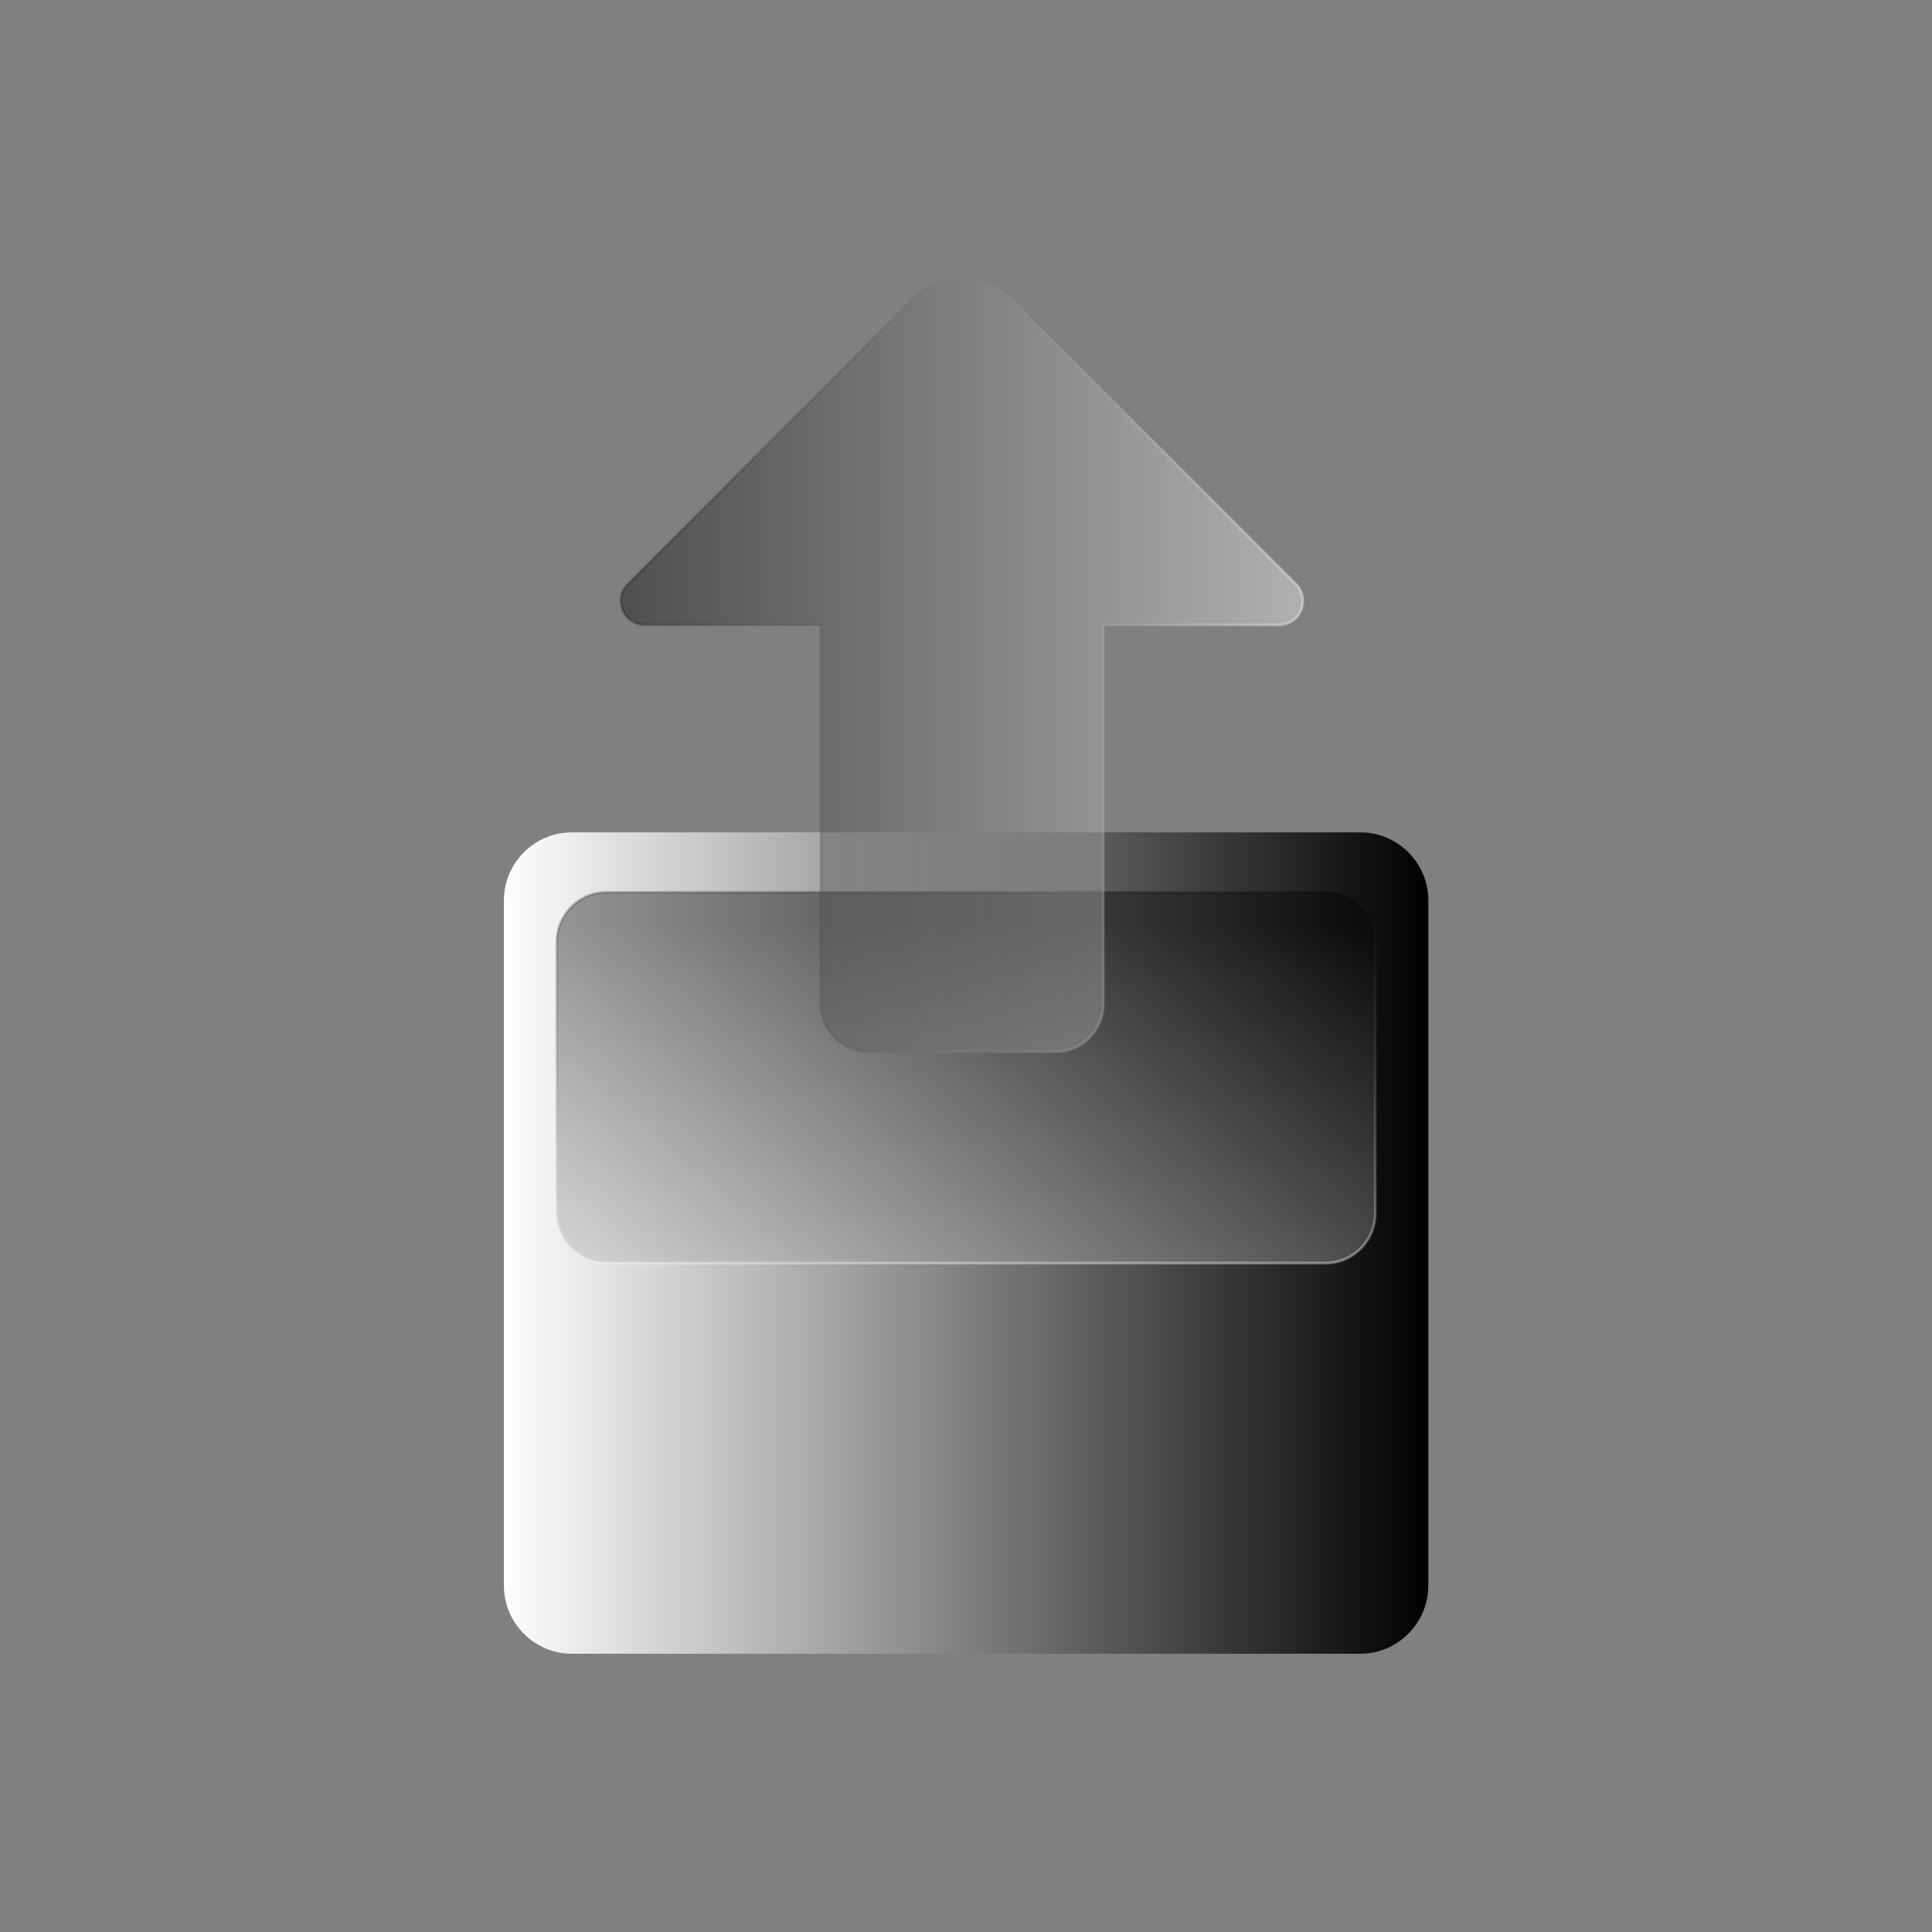 <?xml version="1.0" encoding="utf-8"?>
<!-- Generator: Adobe Illustrator 25.0.1, SVG Export Plug-In . SVG Version: 6.00 Build 0)  -->
<svg version="1.1" id="Layer_1" xmlns="http://www.w3.org/2000/svg" xmlns:xlink="http://www.w3.org/1999/xlink" x="0px" y="0px"
	 viewBox="0 0 720 720" style="enable-background:new 0 0 720 720;" xml:space="preserve">
<rect x="0" y="0" width="720" height="720" fill="#808080" stroke="none"/>
<style type="text/css">
	.st0{fill:url(#SVGID_1_);}
	.st1{opacity:0.38;fill:url(#SVGID_2_);stroke:url(#SVGID_3_);stroke-miterlimit:10;}
	.st2{opacity:0.38;fill:url(#SVGID_4_);stroke:url(#SVGID_5_);stroke-miterlimit:10;}
</style>
<g>
	
		<linearGradient id="SVGID_1_" gradientUnits="userSpaceOnUse" x1="194.767" y1="518.279" x2="539.233" y2="518.279" gradientTransform="matrix(1 0 0 1 -7 -55)">
		<stop  offset="0" style="stop-color:#FFFFFF"/>
		<stop  offset="1" style="stop-color:#000000"/>
	</linearGradient>
	<path class="st0" d="M506.9,616.3H213.1c-13.9,0-25.3-11.4-25.3-25.3V335.5c0-13.9,11.4-25.3,25.3-25.3h293.9
		c13.9,0,25.3,11.4,25.3,25.3V591C532.2,604.9,520.9,616.3,506.9,616.3z"/>
	<linearGradient id="SVGID_2_" gradientUnits="userSpaceOnUse" x1="360" y1="531.139" x2="360" y2="344.279">
		<stop  offset="0" style="stop-color:#FFFFFF"/>
		<stop  offset="1" style="stop-color:#000000"/>
	</linearGradient>
	
		<linearGradient id="SVGID_3_" gradientUnits="userSpaceOnUse" x1="447.817" y1="-189" x2="587.028" y2="-189" gradientTransform="matrix(-1.037167e-09 -1 1 -1.037167e-09 549 919)">
		<stop  offset="0" style="stop-color:#FFFFFF"/>
		<stop  offset="1" style="stop-color:#000000;stop-opacity:0.5"/>
	</linearGradient>
	<path class="st1" d="M512.5,351v101.2c0,10.2-8.3,18.5-18.5,18.5H226c-10.2,0-18.5-8.3-18.5-18.5V351c0-10.2,8.3-18.5,18.5-18.5
		h268C504.2,332.5,512.5,340.8,512.5,351z"/>
	
		<linearGradient id="SVGID_4_" gradientUnits="userSpaceOnUse" x1="627.664" y1="62.439" x2="881.901" y2="62.439" gradientTransform="matrix(-1 0 0 -1 1113.255 310.317)">
		<stop  offset="0" style="stop-color:#FFFFFF"/>
		<stop  offset="1" style="stop-color:#000000"/>
	</linearGradient>
	
		<linearGradient id="SVGID_5_" gradientUnits="userSpaceOnUse" x1="627.164" y1="62.439" x2="882.401" y2="62.439" gradientTransform="matrix(-1 0 0 -1 1113.255 310.317)">
		<stop  offset="0" style="stop-color:#FFFFFF"/>
		<stop  offset="1" style="stop-color:#000000;stop-opacity:0.5"/>
	</linearGradient>
	<path class="st2" d="M240.3,232.9l65.6,0v141.3c0,9.8,8,17.8,17.8,17.8h69.7c9.8,0,17.8-8,17.8-17.8V232.9l65.4,0
		c8,0,11.9-9.6,6.3-15.3c-35.6-35.6-71.1-71.1-106.4-106.4c-10-10-26.2-10-36.2,0C305,146.6,269.5,182.1,234,217.6
		C228.4,223.3,232.3,232.9,240.3,232.9z"/>
</g>
</svg>
